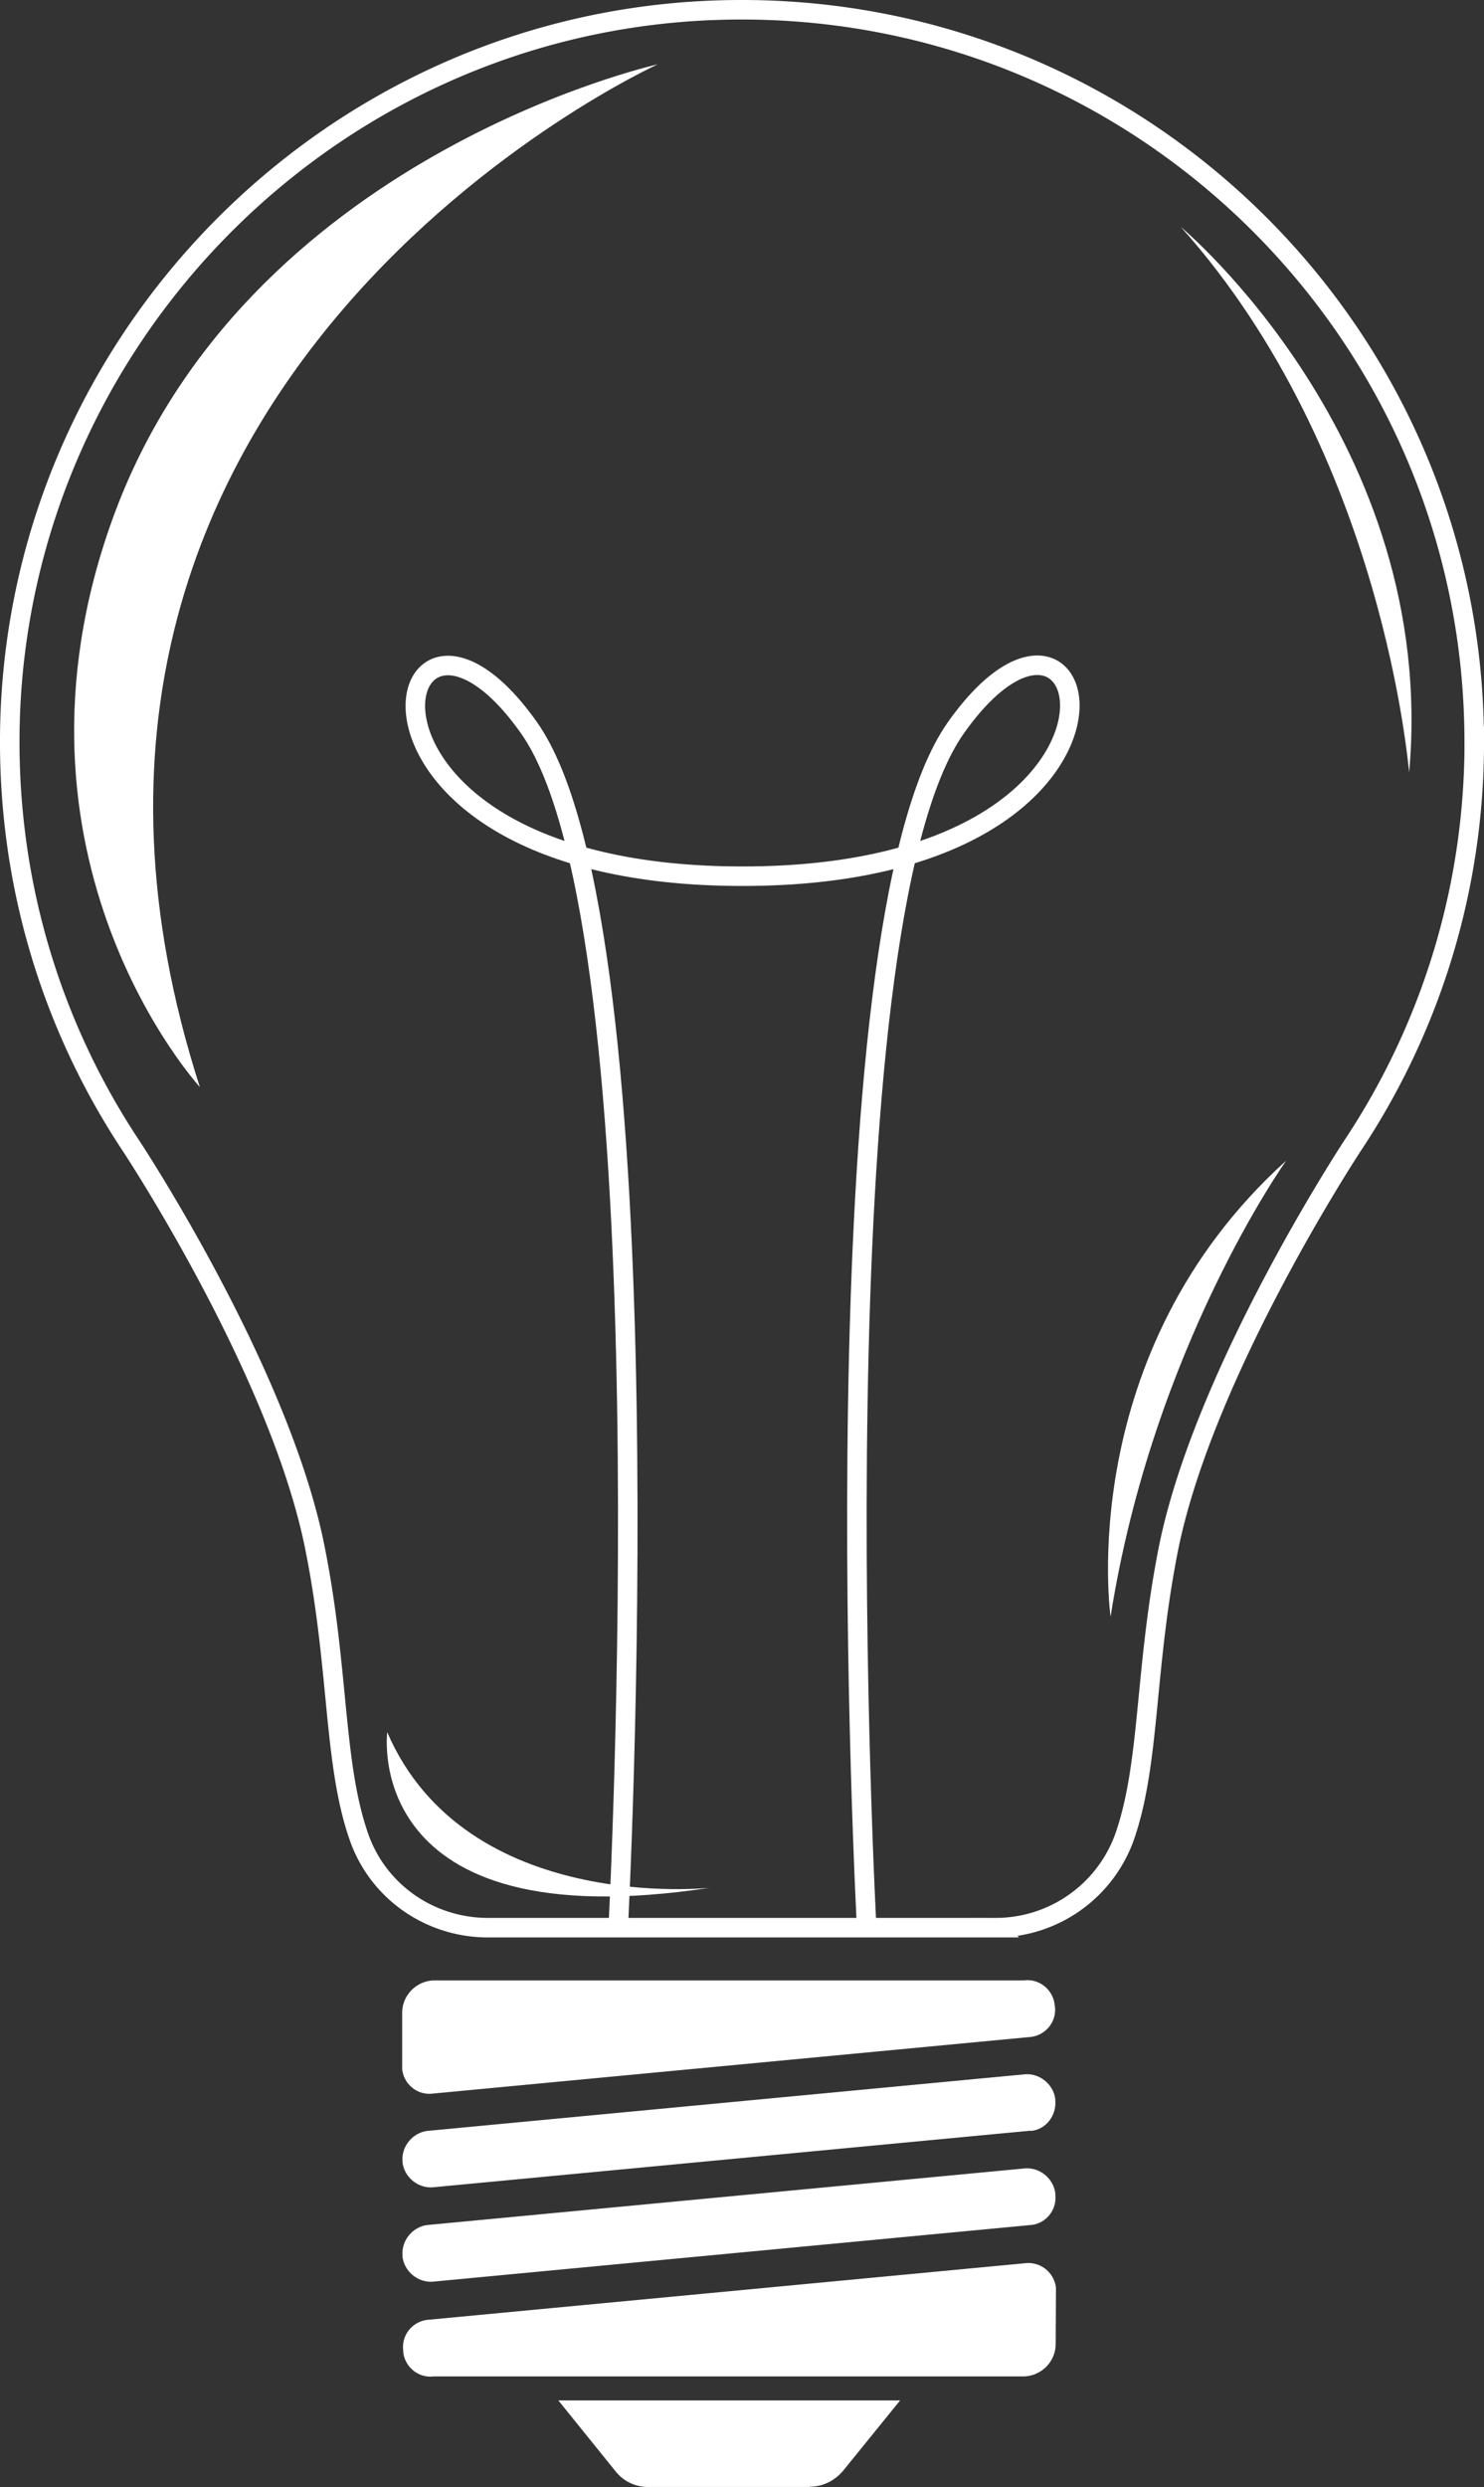 <svg xmlns="http://www.w3.org/2000/svg" width="228.125" height="382.28" viewBox="0 0 60.358 101.145"><rect x="0" y="0" width="60.358" height="101.145" fill="#333333" stroke="none"/><path stroke-miterlimit="10" d="M59.96 30.184c0-16.827-13.97-30.4-30.93-29.766C13.368 1 .747 13.833.403 29.523.27 35.846 2.097 41.72 5.325 46.588c0 0 6.06 9.155 7.488 16.378.98 4.895.74 8.705 1.773 11.695.767 2.25 2.884 3.73 5.265 3.73h20.637a5.57 5.57 0 0 0 5.265-3.731c1.032-3 .794-6.773 1.773-11.695 1.455-7.223 7.488-16.378 7.488-16.378 3.122-4.7 4.948-10.345 4.948-16.404z" fill="none" stroke="#fff" stroke-width=".794"/><path d="M41.916 86.646l-24.3 2.302c-.6.053-1.164-.397-1.244-1.005V87.9c-.053-.6.397-1.164 1.005-1.244l24.3-2.302c.6-.053 1.164.397 1.244 1.005v.053c.053.635-.397 1.2-1.005 1.244zm0 3.837l-24.3 2.302c-.6.053-1.164-.397-1.244-1.005v-.053c-.053-.6.397-1.164 1.005-1.244l24.3-2.302c.6-.053 1.164.397 1.244 1.005v.053c.08.635-.397 1.2-1.005 1.244zm.98-8.943c-.053-.6-.6-1.085-1.244-1.005H17.68c-.714 0-1.323.582-1.323 1.323v2.275c.053.6.6 1.085 1.244 1.005l24.3-2.302c.6-.053 1.085-.6 1.005-1.244zm.053 11.5a1.13 1.13 0 0 0-1.244-1.005l-24.3 2.302c-.6.053-1.085.6-1.005 1.244v.053c.053.6.6 1.085 1.244 1.005h23.97c.714 0 1.323-.582 1.323-1.323zm-10.028 8.095h-6.56a1.68 1.68 0 0 1-1.323-.635l-2.328-2.884h13.9l-2.33 2.874c-.344.397-.82.635-1.35.635z" fill="#fff"/><path stroke-miterlimit="10" d="M35.25 78.39s-2.17-40.587 3.625-48.79 9.155 6.032-8.678 6.032-14.446-14.208-8.678-6.032 3.625 48.79 3.625 48.79" fill="none" stroke="#fff" stroke-width=".794"/><path d="M8.13 44.207s-8.546-9.313-3.545-23.125C9.928 6.345 26.756 2.615 26.756 2.615s-27.94 12.7-18.627 41.592zm37.04 21.537s-1.535-10.7 7.144-18.547c0 0-5.424 7.594-7.144 18.547zm-29.42 4.7s-1.1 8.493 13.123 6.324c0 0-9.922 1.085-13.123-6.324zM48.028 9.23s10.477 8.73 9.287 22.172c-.026 0-.98-12.885-9.287-22.172z" fill="#fff"/></svg>
